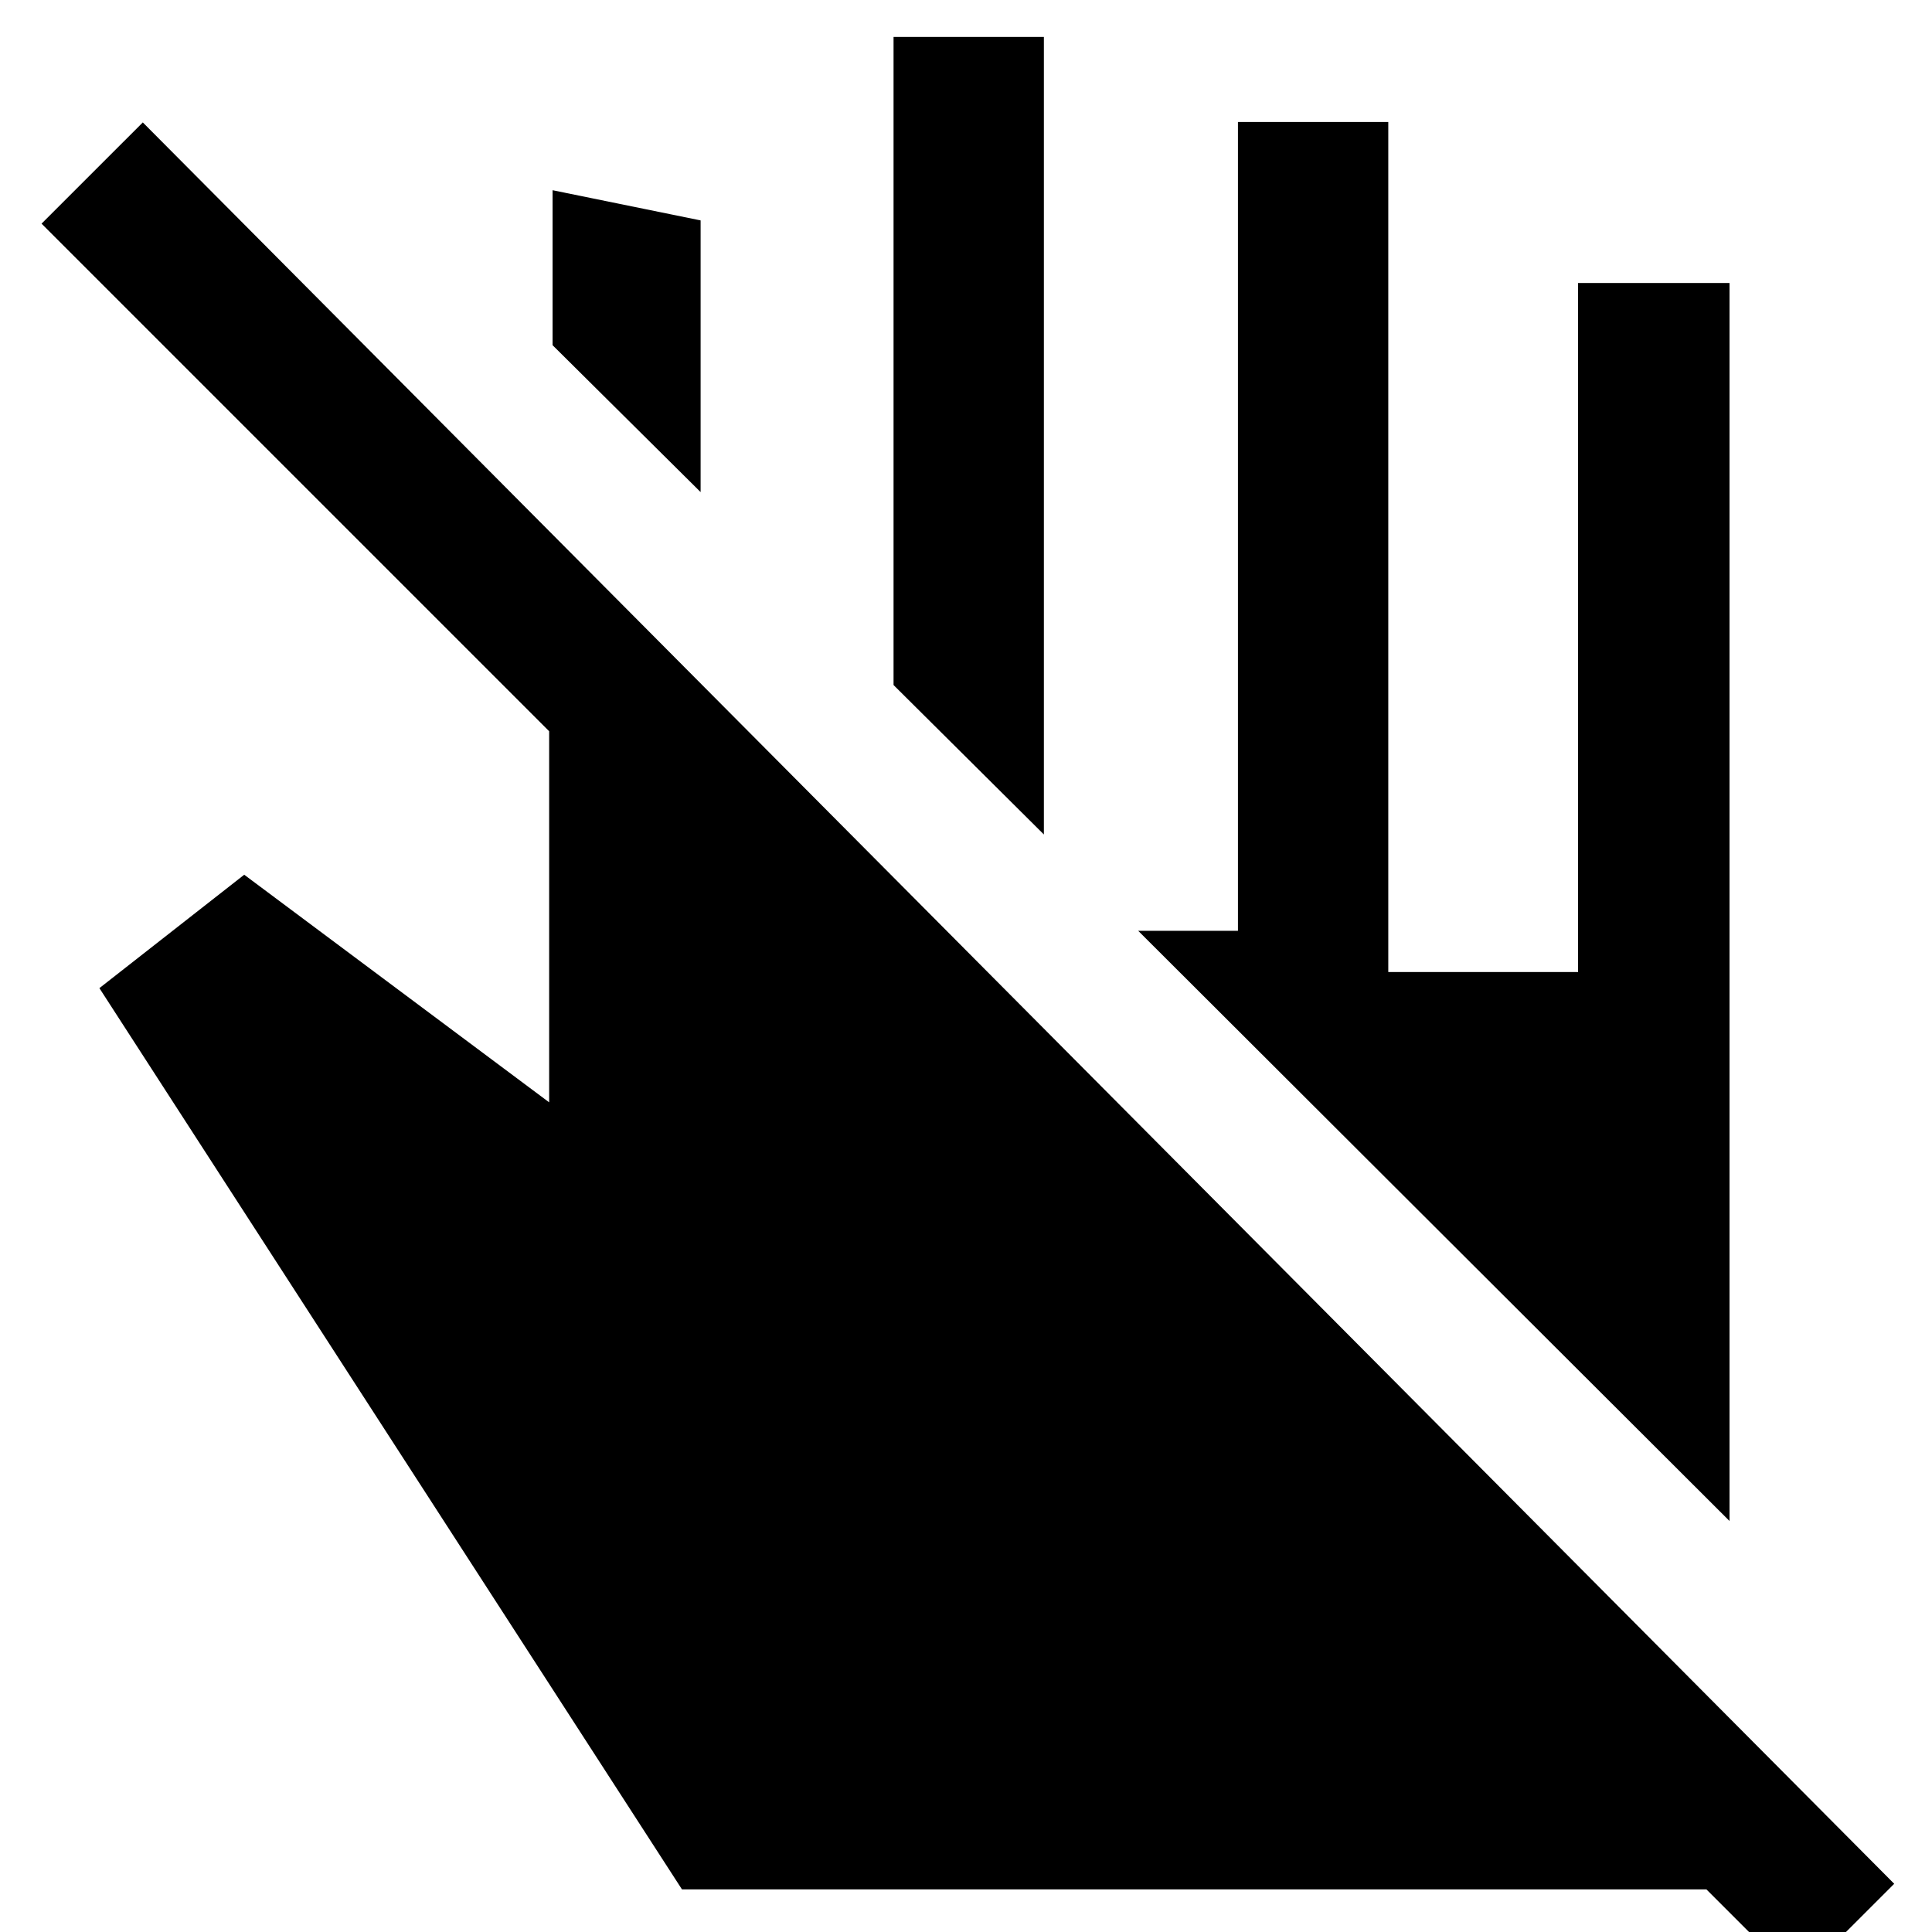 <svg xmlns="http://www.w3.org/2000/svg" height="48" viewBox="0 -960 960 960" width="48"><path d="M859.39-204.22 565.57-497.48h49.56v-401.91h74.7V-477h94.3v-342.39h75.26v615.17ZM518.7-545.35 444-619.61v-322.04h74.7v396.3ZM348.13-715.48l-73.56-73v-77l73.56 15v135Zm-9.26 694.31L49.39-469l71.96-56.35 151.52 113.09v-184.39L20.65-848.87l50.31-50.3L941.22-23.96l-48.05 48.05-45.26-45.26H338.87Z"/></svg>